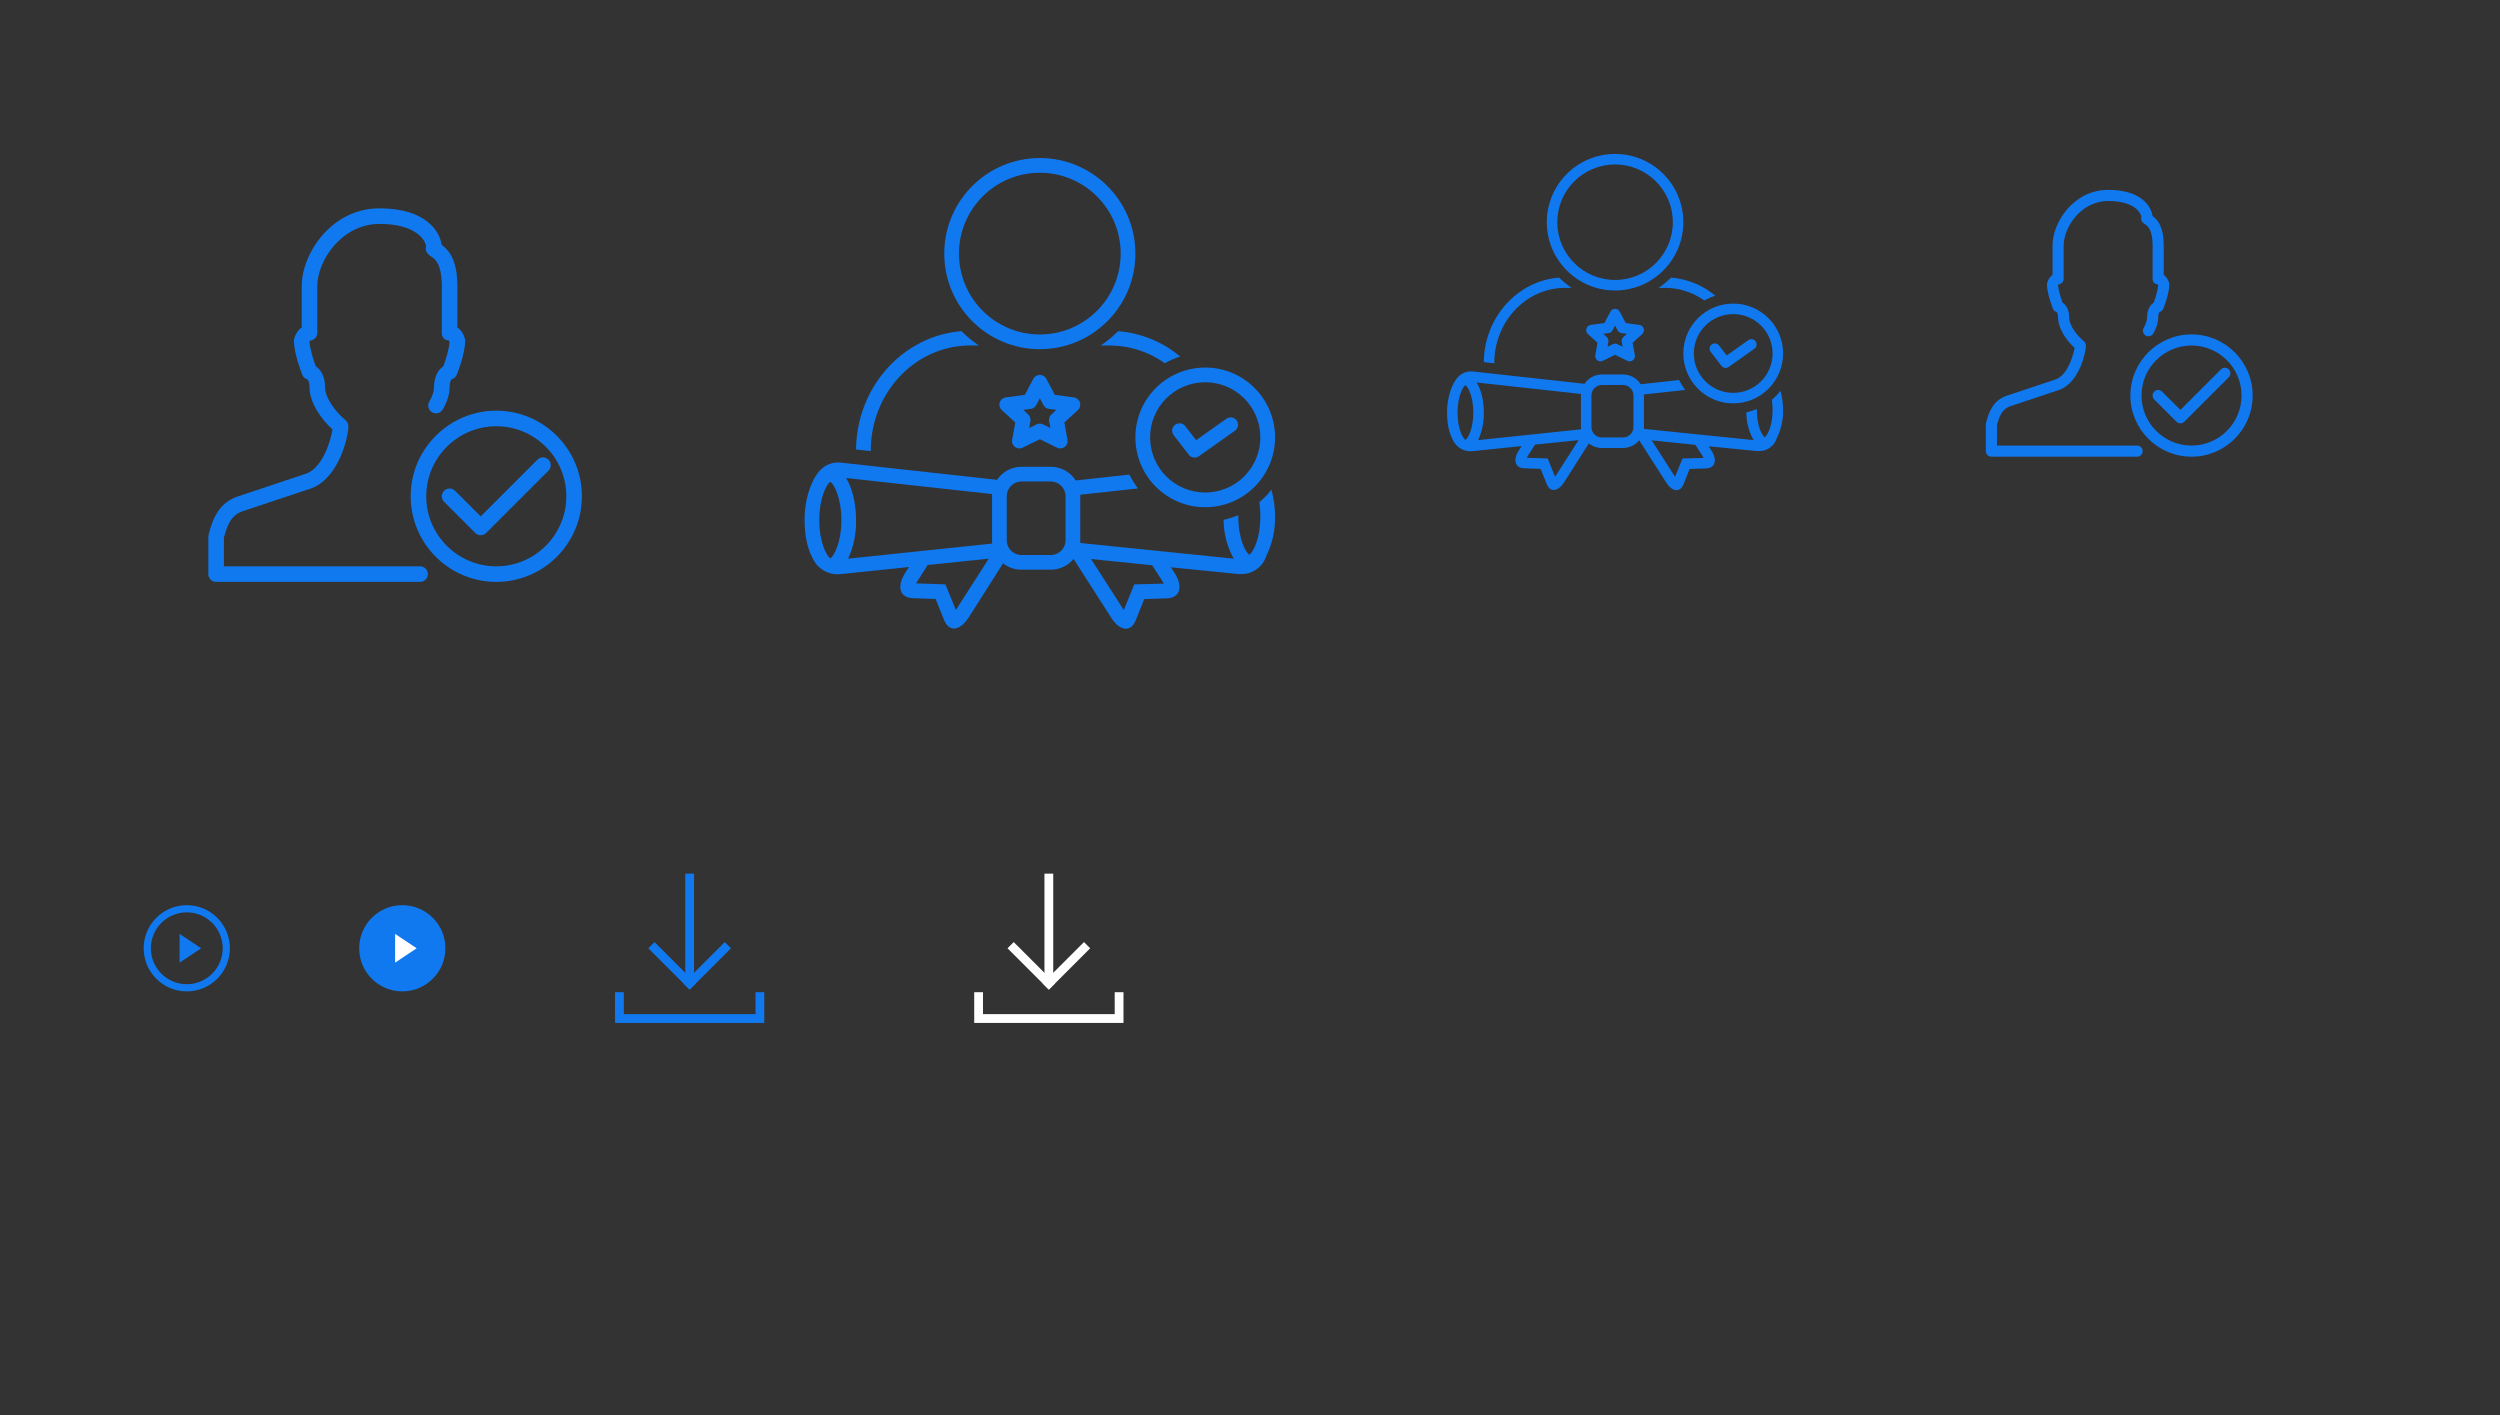 <?xml version="1.0" encoding="UTF-8"?>
<svg width="348px" height="197px" viewBox="0 0 348 197" version="1.1" xmlns="http://www.w3.org/2000/svg" xmlns:xlink="http://www.w3.org/1999/xlink">
    <rect x="0" y="0" width="348" height="197" fill="#333333" stroke="none"/>
    <!-- Generator: Sketch 60.1 (88133) - https://sketch.com -->
    <title>FSD - Sprint 1</title>
    <desc>Created with Sketch.</desc>
    <g id="FSD---Sprint-1" stroke="none" stroke-width="1" fill="none" fill-rule="evenodd">
        <g id="Group" transform="translate(85, 121)" fill="#1179EF" fill-rule="nonzero">
            <polygon id="Line" points="10.389 14.667 10.389 15.278 11.611 15.278 11.611 14.667 11.611 1.222 11.611 0.611 10.389 0.611 10.389 1.222"></polygon>
            <polygon id="Line" points="16.321 11.432 16.753 11 15.889 10.136 15.457 10.568 10.568 15.457 10.136 15.889 11 16.753 11.432 16.321"></polygon>
            <polygon id="Line" points="6.543 10.568 6.111 10.136 5.247 11 5.679 11.432 10.568 16.321 11 16.753 11.864 15.889 11.432 15.457"></polygon>
            <polygon id="Path-4" points="0.611 20.778 0.611 21.389 1.222 21.389 20.778 21.389 21.389 21.389 21.389 20.778 21.389 17.111 20.167 17.111 20.167 20.778 20.778 20.167 1.222 20.167 1.833 20.778 1.833 17.111 0.611 17.111"></polygon>
        </g>
        <g id="Group-Copy" transform="translate(135, 121)" fill="#FFFFFF" fill-rule="nonzero">
            <polygon id="Line" points="10.389 14.667 10.389 15.278 11.611 15.278 11.611 14.667 11.611 1.222 11.611 0.611 10.389 0.611 10.389 1.222"></polygon>
            <polygon id="Line" points="16.321 11.432 16.753 11 15.889 10.136 15.457 10.568 10.568 15.457 10.136 15.889 11 16.753 11.432 16.321"></polygon>
            <polygon id="Line" points="6.543 10.568 6.111 10.136 5.247 11 5.679 11.432 10.568 16.321 11 16.753 11.864 15.889 11.432 15.457"></polygon>
            <polygon id="Path-4" points="0.611 20.778 0.611 21.389 1.222 21.389 20.778 21.389 21.389 21.389 21.389 20.778 21.389 17.111 20.167 17.111 20.167 20.778 20.778 20.167 1.222 20.167 1.833 20.778 1.833 17.111 0.611 17.111"></polygon>
        </g>
        <g id="Group-25" transform="translate(20, 126)">
            <circle id="Oval-6" stroke="#1179EF" cx="6" cy="6" r="5.5"></circle>
            <polygon id="Path-56" fill="#1179EF" points="5 4 5 8 8 6"></polygon>
        </g>
        <g id="Group-25-Copy" transform="translate(50, 126)">
            <circle id="Oval-6" fill="#1179EF" cx="6" cy="6" r="6"></circle>
            <polygon id="Path-56" fill="#FFFFFF" points="5 4 5 8 8 6"></polygon>
        </g>
        <g id="Group-25" transform="translate(110, 20)">
            <rect id="Rectangle-Copy-10" fill="#FFFFFF" opacity="0" x="0" y="0" width="70" height="70"></rect>
            <g id="Group-21" transform="translate(2, 2)" fill="#1179EF" fill-rule="nonzero">
                <path d="M32.745,26.605 C40.091,26.605 46.047,20.649 46.047,13.302 C46.047,5.956 40.091,0 32.745,0 C25.398,0 19.442,5.956 19.442,13.302 C19.442,20.649 25.398,26.605 32.745,26.605 Z M32.745,2.047 C38.961,2.047 44,7.086 44,13.302 C44,19.519 38.961,24.558 32.745,24.558 C26.528,24.558 21.489,19.519 21.489,13.302 C21.489,7.086 26.528,2.047 32.745,2.047 Z" id="Shape"></path>
                <path d="M9.21,40.726 C9.21,32.657 15.411,26.093 23.024,26.093 L24.262,26.093 C23.388,25.512 22.575,24.843 21.837,24.098 C13.697,24.737 7.245,31.864 7.163,40.572 L9.21,40.797 L9.21,40.726 Z" id="Path"></path>
                <path d="M64.2,47.07 L64.2,47.07 C63.916,47.361 63.617,47.638 63.304,47.899 C63.402,48.556 63.448,49.219 63.442,49.884 C63.442,53.03 62.419,54.882 61.907,55.225 C61.396,54.882 60.373,53.03 60.373,49.884 C60.373,49.822 60.373,49.766 60.373,49.71 C59.712,49.991 59.027,50.21 58.326,50.365 C58.33,52.256 58.816,54.116 59.738,55.767 L38.373,53.583 C38.373,53.46 38.373,53.332 38.373,53.209 L38.373,47.07 C38.373,46.998 38.373,46.932 38.373,46.865 L46.405,45.99 C45.947,45.387 45.547,44.741 45.213,44.061 L37.738,44.88 C36.988,43.695 35.682,42.977 34.28,42.977 L30.186,42.977 C28.822,42.978 27.548,43.659 26.789,44.793 L5.117,42.404 C2.62,42.127 1.351,44.123 0.655,46.195 C0.213,47.551 -0.008,48.969 0,50.395 C0,52.365 0.328,54.488 1.392,56.202 C2.194,57.45 3.649,58.115 5.117,57.906 L14.531,56.929 L13.983,57.788 C12.791,59.646 13.262,61.201 15.032,61.262 L18.235,61.375 L19.442,64.358 C19.754,65.115 20.24,65.488 20.793,65.488 C21.438,65.488 22.174,64.977 22.84,63.953 L27.628,56.417 C28.356,56.994 29.258,57.306 30.186,57.302 L34.28,57.302 C35.506,57.3 36.666,56.748 37.441,55.798 L42.68,63.984 C43.32,65.007 44.057,65.519 44.727,65.519 C45.28,65.519 45.75,65.146 46.078,64.388 L47.275,61.395 L50.478,61.283 C52.248,61.221 52.719,59.666 51.526,57.809 L50.984,56.965 L60.373,57.906 C60.511,57.913 60.649,57.913 60.787,57.906 C62.361,57.93 63.767,56.923 64.251,55.425 C65.103,53.704 65.528,51.803 65.489,49.884 C65.487,48.626 65.315,47.375 64.977,46.164 C64.733,46.479 64.474,46.781 64.2,47.07 L64.2,47.07 Z M3.582,55.737 C3.07,55.394 2.047,53.542 2.047,50.395 C2.047,47.249 3.07,45.397 3.582,45.054 C4.093,45.397 5.117,47.249 5.117,50.395 C5.117,53.542 4.093,55.394 3.582,55.737 Z M21.085,62.874 L21.059,62.915 L19.606,59.349 L15.513,59.206 C15.559,59.108 17.135,56.647 17.135,56.647 L25.633,55.767 L21.085,62.874 Z M6.058,55.767 C6.828,54.083 7.206,52.247 7.163,50.395 C7.163,48.011 6.616,45.893 5.772,44.537 L26.093,46.773 C26.093,46.87 26.093,46.967 26.093,47.07 L26.093,53.209 C26.094,53.361 26.102,53.513 26.119,53.665 L6.058,55.767 Z M36.326,53.209 C36.326,54.34 35.41,55.256 34.28,55.256 L30.186,55.256 C29.056,55.256 28.14,54.34 28.14,53.209 L28.14,47.07 C28.14,45.94 29.056,45.023 30.186,45.023 L34.28,45.023 C35.41,45.023 36.326,45.94 36.326,47.07 L36.326,53.209 Z M45.883,59.349 L44.435,62.93 L44.41,62.889 L39.877,55.813 L48.39,56.688 L49.813,58.904 C49.882,59.012 49.946,59.125 50.002,59.241 L45.883,59.349 Z" id="Shape"></path>
                <path d="M41.217,26.093 L42.466,26.093 C45.218,26.096 47.901,26.958 50.14,28.559 C50.82,28.178 51.536,27.866 52.279,27.628 C49.836,25.584 46.818,24.35 43.642,24.098 C42.904,24.843 42.091,25.512 41.217,26.093 Z" id="Path"></path>
                <path d="M46.047,38.884 C46.047,44.252 50.399,48.605 55.768,48.605 C61.137,48.605 65.489,44.252 65.489,38.884 C65.489,33.515 61.137,29.163 55.768,29.163 C50.399,29.163 46.047,33.515 46.047,38.884 Z M55.768,31.209 C60.006,31.209 63.442,34.645 63.442,38.884 C63.442,43.122 60.006,46.558 55.768,46.558 C51.529,46.558 48.093,43.122 48.093,38.884 C48.093,34.645 51.529,31.209 55.768,31.209 Z" id="Shape"></path>
                <path d="M38.326,34.033 C38.209,33.653 37.882,33.376 37.487,33.322 L34.827,32.959 L33.65,30.728 C33.473,30.392 33.125,30.182 32.745,30.182 C32.365,30.182 32.016,30.392 31.839,30.728 L30.662,32.959 L28.002,33.322 C27.608,33.375 27.28,33.652 27.162,34.032 C27.043,34.411 27.156,34.825 27.449,35.093 L29.332,36.807 L28.892,39.211 C28.821,39.592 28.971,39.98 29.28,40.214 C29.589,40.448 30.003,40.487 30.35,40.316 L32.745,39.14 L35.139,40.316 C35.486,40.487 35.901,40.448 36.209,40.214 C36.518,39.98 36.668,39.592 36.597,39.211 L36.157,36.807 L38.04,35.093 C38.333,34.825 38.444,34.412 38.326,34.033 Z M34.356,35.681 C34.095,35.919 33.975,36.275 34.039,36.622 L34.213,37.584 L33.19,37.073 C32.906,36.933 32.573,36.933 32.289,37.073 L31.266,37.584 L31.44,36.622 C31.504,36.275 31.384,35.919 31.123,35.681 L30.442,35.057 L31.466,34.919 C31.788,34.88 32.073,34.69 32.233,34.407 L32.745,33.425 L33.256,34.407 C33.416,34.69 33.701,34.88 34.024,34.919 L35.047,35.057 L34.356,35.681 Z" id="Shape"></path>
                <path d="M53.481,41.299 C53.816,41.733 54.435,41.826 54.883,41.508 L59.938,37.927 C60.368,37.59 60.458,36.975 60.142,36.53 C59.826,36.084 59.216,35.965 58.756,36.259 L54.499,39.273 L52.995,37.323 C52.65,36.875 52.008,36.792 51.56,37.137 C51.112,37.481 51.028,38.124 51.373,38.572 L53.481,41.299 Z" id="Path"></path>
            </g>
        </g>
        <g id="Group-38" transform="translate(20, 20)">
            <rect id="Rectangle" fill="#FFFFFF" opacity="0" x="0" y="0" width="70" height="70"></rect>
            <g id="Group-7" transform="translate(9, 9)" fill="#1179EF" fill-rule="nonzero">
                <path d="M40.083,52 C33.512,52 28.167,46.653 28.167,40.083 C28.167,33.514 33.512,28.167 40.083,28.167 C46.655,28.167 52,33.514 52,40.083 C52,46.653 46.655,52 40.083,52 Z M40.083,30.333 C34.708,30.333 30.333,34.708 30.333,40.083 C30.333,45.459 34.708,49.833 40.083,49.833 C45.459,49.833 49.833,45.459 49.833,40.083 C49.833,34.708 45.459,30.333 40.083,30.333 Z" id="Shape"></path>
                <path d="M37.917,45.5 C37.639,45.5 37.362,45.394 37.15,45.184 L32.816,40.85 C32.394,40.428 32.394,39.741 32.816,39.319 C33.239,38.896 33.926,38.896 34.348,39.319 L37.914,42.885 L45.814,34.985 C46.237,34.563 46.923,34.563 47.346,34.985 C47.769,35.408 47.769,36.094 47.346,36.517 L38.679,45.184 C38.471,45.394 38.194,45.5 37.917,45.5 Z" id="Path"></path>
                <path d="M29.477,52 L1.083,52 C0.485,52 0,51.515 0,50.917 L0,45.712 C0,45.623 0.011,45.535 0.033,45.45 C0.598,43.188 1.484,40.976 4.125,40.094 L13.741,36.89 C16.001,35.945 17.058,32.205 17.286,30.786 C15.628,29.263 14.083,26.973 14.083,24.917 C14.083,24.15 13.856,23.833 13.735,23.775 C13.396,23.69 13.206,23.476 13.076,23.153 C12.959,22.856 11.917,20.198 11.917,18.417 C11.917,18.328 11.928,18.239 11.949,18.154 C12.068,17.678 12.4,16.985 13,16.577 L13,10.833 C13,6.309 17.121,0 23.833,0 C30.463,0 32.266,3.4 32.478,5.081 C33.601,5.913 34.667,7.343 34.667,10.833 L34.667,16.577 C35.267,16.985 35.598,17.678 35.718,18.154 C35.739,18.239 35.75,18.328 35.75,18.417 C35.75,20.198 34.708,22.856 34.589,23.153 C34.459,23.476 34.181,23.718 33.846,23.803 C33.811,23.833 33.583,24.15 33.583,24.917 C33.583,25.859 33.263,26.893 32.632,27.993 C32.333,28.511 31.67,28.689 31.152,28.394 C30.634,28.095 30.455,27.434 30.752,26.914 C31.187,26.156 31.417,25.467 31.417,24.917 C31.417,23.298 32.086,22.401 32.719,21.977 C33.031,21.127 33.527,19.584 33.579,18.581 C33.542,18.497 33.49,18.408 33.456,18.378 C32.858,18.375 32.5,17.931 32.5,17.333 L32.5,10.833 C32.5,7.644 31.475,6.996 31.038,6.717 C30.775,6.548 30.333,6.27 30.268,5.675 C30.255,5.545 30.273,5.399 30.316,5.252 C30.162,4.392 28.862,2.167 23.833,2.167 C18.542,2.167 15.167,7.3 15.167,10.833 L15.167,17.333 C15.167,17.931 14.681,18.417 14.083,18.417 C14.135,18.417 14.116,18.49 14.088,18.573 C14.137,19.582 14.636,21.127 14.948,21.974 C15.581,22.399 16.25,23.298 16.25,24.917 C16.25,26.375 17.686,28.325 19.106,29.497 C19.357,29.705 19.5,30.011 19.5,30.333 C19.5,31.709 18.25,37.353 14.499,38.918 L4.81,42.15 C3.276,42.662 2.667,43.895 2.167,45.847 L2.167,49.833 L29.477,49.833 C30.076,49.833 30.561,50.319 30.561,50.917 C30.561,51.515 30.078,52 29.477,52 Z" id="Path"></path>
            </g>
        </g>
        <g id="Group-25" transform="translate(200, 20)">
            <rect id="Rectangle-Copy-10" fill="#FFFFFF" opacity="0" x="0" y="0" width="50" height="50"></rect>
            <g id="Group-21" transform="translate(1.429, 1.429)" fill="#1179EF" fill-rule="nonzero">
                <path d="M23.389,19.003 C28.637,19.003 32.891,14.749 32.891,9.502 C32.891,4.254 28.637,0 23.389,0 C18.141,0 13.887,4.254 13.887,9.502 C13.887,14.749 18.141,19.003 23.389,19.003 Z M23.389,1.462 C27.829,1.462 31.429,5.061 31.429,9.502 C31.429,13.942 27.829,17.542 23.389,17.542 C18.949,17.542 15.349,13.942 15.349,9.502 C15.349,5.061 18.949,1.462 23.389,1.462 Z" id="Shape"></path>
                <path d="M6.578,29.09 C6.578,23.327 11.008,18.638 16.445,18.638 L17.33,18.638 C16.706,18.223 16.125,17.745 15.598,17.213 C9.783,17.669 5.175,22.76 5.117,28.98 L6.578,29.141 L6.578,29.09 Z" id="Path"></path>
                <path d="M45.857,33.621 L45.857,33.621 C45.654,33.83 45.441,34.027 45.217,34.213 C45.287,34.683 45.32,35.157 45.316,35.631 C45.316,37.879 44.585,39.202 44.22,39.447 C43.854,39.202 43.123,37.879 43.123,35.631 C43.123,35.587 43.123,35.547 43.123,35.507 C42.651,35.708 42.162,35.864 41.661,35.975 C41.664,37.326 42.011,38.654 42.67,39.834 L27.409,38.273 C27.409,38.186 27.409,38.094 27.409,38.007 L27.409,33.621 C27.409,33.57 27.409,33.523 27.409,33.475 L33.146,32.85 C32.819,32.419 32.534,31.958 32.295,31.472 L26.956,32.057 C26.42,31.211 25.487,30.698 24.485,30.698 L21.562,30.698 C20.587,30.699 19.677,31.185 19.135,31.995 L3.655,30.288 C1.871,30.091 0.965,31.516 0.468,32.996 C0.152,33.965 -0.006,34.978 0,35.997 C0,37.404 0.234,38.92 0.994,40.145 C1.567,41.036 2.606,41.511 3.655,41.361 L10.379,40.663 L9.988,41.277 C9.137,42.604 9.473,43.715 10.737,43.759 L13.025,43.839 L13.887,45.97 C14.11,46.511 14.457,46.777 14.852,46.777 C15.313,46.777 15.839,46.412 16.314,45.681 L19.735,40.298 C20.254,40.71 20.899,40.933 21.562,40.93 L24.485,40.93 C25.361,40.928 26.19,40.534 26.744,39.856 L30.486,45.703 C30.943,46.434 31.469,46.799 31.948,46.799 C32.343,46.799 32.679,46.533 32.913,45.992 L33.768,43.854 L36.055,43.773 C37.32,43.73 37.656,42.619 36.805,41.292 L36.417,40.689 L43.123,41.361 C43.222,41.367 43.321,41.367 43.419,41.361 C44.544,41.379 45.548,40.66 45.893,39.589 C46.502,38.36 46.805,37.002 46.778,35.631 C46.777,34.733 46.654,33.839 46.412,32.974 C46.238,33.199 46.053,33.415 45.857,33.621 L45.857,33.621 Z M2.558,39.812 C2.193,39.567 1.462,38.244 1.462,35.997 C1.462,33.749 2.193,32.426 2.558,32.181 C2.924,32.426 3.655,33.749 3.655,35.997 C3.655,38.244 2.924,39.567 2.558,39.812 Z M15.06,44.91 L15.042,44.939 L14.004,42.392 L11.081,42.29 C11.114,42.22 12.239,40.462 12.239,40.462 L18.309,39.834 L15.06,44.91 Z M4.327,39.834 C4.877,38.631 5.147,37.319 5.117,35.997 C5.117,34.294 4.726,32.781 4.123,31.812 L18.638,33.409 C18.638,33.479 18.638,33.548 18.638,33.621 L18.638,38.007 C18.638,38.115 18.644,38.224 18.656,38.332 L4.327,39.834 Z M25.947,38.007 C25.947,38.814 25.293,39.468 24.485,39.468 L21.562,39.468 C20.754,39.468 20.1,38.814 20.1,38.007 L20.1,33.621 C20.1,32.814 20.754,32.159 21.562,32.159 L24.485,32.159 C25.293,32.159 25.947,32.814 25.947,33.621 L25.947,38.007 Z M32.774,42.392 L31.74,44.95 L31.721,44.921 L28.483,39.867 L34.564,40.492 L35.58,42.074 C35.63,42.152 35.675,42.232 35.716,42.315 L32.774,42.392 Z" id="Shape"></path>
                <path d="M29.441,18.638 L30.333,18.638 C32.299,18.64 34.215,19.256 35.814,20.399 C36.3,20.127 36.812,19.904 37.342,19.734 C35.597,18.274 33.441,17.393 31.173,17.213 C30.646,17.745 30.065,18.223 29.441,18.638 Z" id="Path"></path>
                <path d="M32.891,27.774 C32.891,31.609 35.999,34.718 39.834,34.718 C43.669,34.718 46.778,31.609 46.778,27.774 C46.778,23.939 43.669,20.831 39.834,20.831 C35.999,20.831 32.891,23.939 32.891,27.774 Z M39.834,22.292 C42.862,22.292 45.316,24.747 45.316,27.774 C45.316,30.802 42.862,33.256 39.834,33.256 C36.807,33.256 34.352,30.802 34.352,27.774 C34.352,24.747 36.807,22.292 39.834,22.292 Z" id="Shape"></path>
                <path d="M27.376,24.31 C27.292,24.038 27.058,23.84 26.777,23.802 L24.876,23.542 L24.036,21.949 C23.909,21.709 23.66,21.558 23.389,21.558 C23.118,21.558 22.869,21.709 22.742,21.949 L21.902,23.542 L20.001,23.802 C19.72,23.84 19.486,24.037 19.401,24.308 C19.317,24.579 19.397,24.875 19.607,25.066 L20.951,26.29 L20.637,28.008 C20.587,28.28 20.694,28.557 20.914,28.724 C21.135,28.891 21.431,28.92 21.679,28.797 L23.389,27.957 L25.099,28.797 C25.347,28.92 25.643,28.891 25.864,28.724 C26.084,28.557 26.191,28.28 26.141,28.008 L25.827,26.29 L27.171,25.066 C27.38,24.875 27.46,24.58 27.376,24.31 Z M24.54,25.486 C24.354,25.656 24.268,25.911 24.314,26.159 L24.438,26.846 L23.707,26.48 C23.504,26.381 23.267,26.381 23.064,26.48 L22.333,26.846 L22.457,26.159 C22.503,25.911 22.417,25.656 22.231,25.486 L21.744,25.041 L22.475,24.942 C22.706,24.914 22.909,24.778 23.024,24.576 L23.389,23.875 L23.754,24.576 C23.869,24.778 24.072,24.914 24.303,24.942 L25.034,25.041 L24.54,25.486 Z" id="Shape"></path>
                <path d="M38.201,29.499 C38.44,29.809 38.882,29.876 39.202,29.649 L42.813,27.091 C43.12,26.85 43.184,26.411 42.958,26.093 C42.733,25.774 42.297,25.689 41.968,25.899 L38.928,28.052 L37.853,26.659 C37.607,26.34 37.148,26.28 36.828,26.526 C36.508,26.772 36.449,27.231 36.695,27.551 L38.201,29.499 Z" id="Path"></path>
            </g>
        </g>
        <g id="Group-38" transform="translate(270, 20)">
            <rect id="Rectangle" fill="#FFFFFF" opacity="0" x="0" y="0" width="50" height="50"></rect>
            <g id="Group-7" transform="translate(6.429, 6.429)" fill="#1179EF" fill-rule="nonzero">
                <path d="M28.631,37.143 C23.937,37.143 20.119,33.323 20.119,28.631 C20.119,23.939 23.937,20.119 28.631,20.119 C33.325,20.119 37.143,23.939 37.143,28.631 C37.143,33.323 33.325,37.143 28.631,37.143 Z M28.631,21.667 C24.791,21.667 21.667,24.791 21.667,28.631 C21.667,32.471 24.791,35.595 28.631,35.595 C32.471,35.595 35.595,32.471 35.595,28.631 C35.595,24.791 32.471,21.667 28.631,21.667 Z" id="Shape"></path>
                <path d="M27.083,32.5 C26.885,32.5 26.687,32.424 26.535,32.274 L23.44,29.179 C23.138,28.877 23.138,28.386 23.44,28.085 C23.742,27.783 24.233,27.783 24.534,28.085 L27.082,30.632 L32.724,24.989 C33.026,24.688 33.517,24.688 33.819,24.989 C34.12,25.291 34.12,25.782 33.819,26.084 L27.628,32.274 C27.48,32.424 27.281,32.5 27.083,32.5 Z" id="Path"></path>
                <path d="M21.055,37.143 L0.774,37.143 C0.347,37.143 0,36.796 0,36.369 L0,32.652 C0,32.588 0.008,32.525 0.023,32.464 C0.427,30.849 1.06,29.269 2.947,28.639 L9.815,26.35 C11.429,25.675 12.184,23.004 12.347,21.99 C11.163,20.902 10.06,19.266 10.06,17.798 C10.06,17.25 9.897,17.024 9.81,16.982 C9.569,16.922 9.433,16.768 9.34,16.538 C9.256,16.326 8.512,14.427 8.512,13.155 C8.512,13.091 8.52,13.028 8.535,12.967 C8.62,12.627 8.857,12.132 9.286,11.841 L9.286,7.738 C9.286,4.507 12.229,0 17.024,0 C21.76,0 23.047,2.428 23.199,3.629 C24,4.223 24.762,5.245 24.762,7.738 L24.762,11.841 C25.191,12.132 25.427,12.627 25.512,12.967 C25.528,13.028 25.536,13.091 25.536,13.155 C25.536,14.427 24.791,16.326 24.706,16.538 C24.613,16.768 24.415,16.942 24.175,17.002 C24.151,17.024 23.988,17.25 23.988,17.798 C23.988,18.471 23.759,19.209 23.309,19.995 C23.095,20.365 22.622,20.492 22.252,20.282 C21.882,20.068 21.753,19.596 21.965,19.225 C22.276,18.683 22.44,18.191 22.44,17.798 C22.44,16.642 22.919,16.001 23.371,15.697 C23.593,15.091 23.948,13.989 23.985,13.272 C23.959,13.212 23.922,13.149 23.897,13.127 C23.47,13.125 23.214,12.808 23.214,12.381 L23.214,7.738 C23.214,5.46 22.482,4.997 22.17,4.798 C21.982,4.677 21.667,4.479 21.62,4.053 C21.611,3.96 21.623,3.857 21.654,3.751 C21.544,3.137 20.616,1.548 17.024,1.548 C13.245,1.548 10.833,5.214 10.833,7.738 L10.833,12.381 C10.833,12.808 10.487,13.155 10.06,13.155 C10.097,13.155 10.083,13.207 10.063,13.266 C10.098,13.987 10.454,15.091 10.677,15.696 C11.129,15.999 11.607,16.642 11.607,17.798 C11.607,18.839 12.633,20.232 13.647,21.069 C13.826,21.218 13.929,21.436 13.929,21.667 C13.929,22.649 13.036,26.681 10.357,27.798 L3.436,30.107 C2.34,30.473 1.905,31.353 1.548,32.748 L1.548,35.595 L21.055,35.595 C21.483,35.595 21.829,35.942 21.829,36.369 C21.829,36.796 21.484,37.143 21.055,37.143 Z" id="Path"></path>
            </g>
        </g>
    </g>
</svg>
